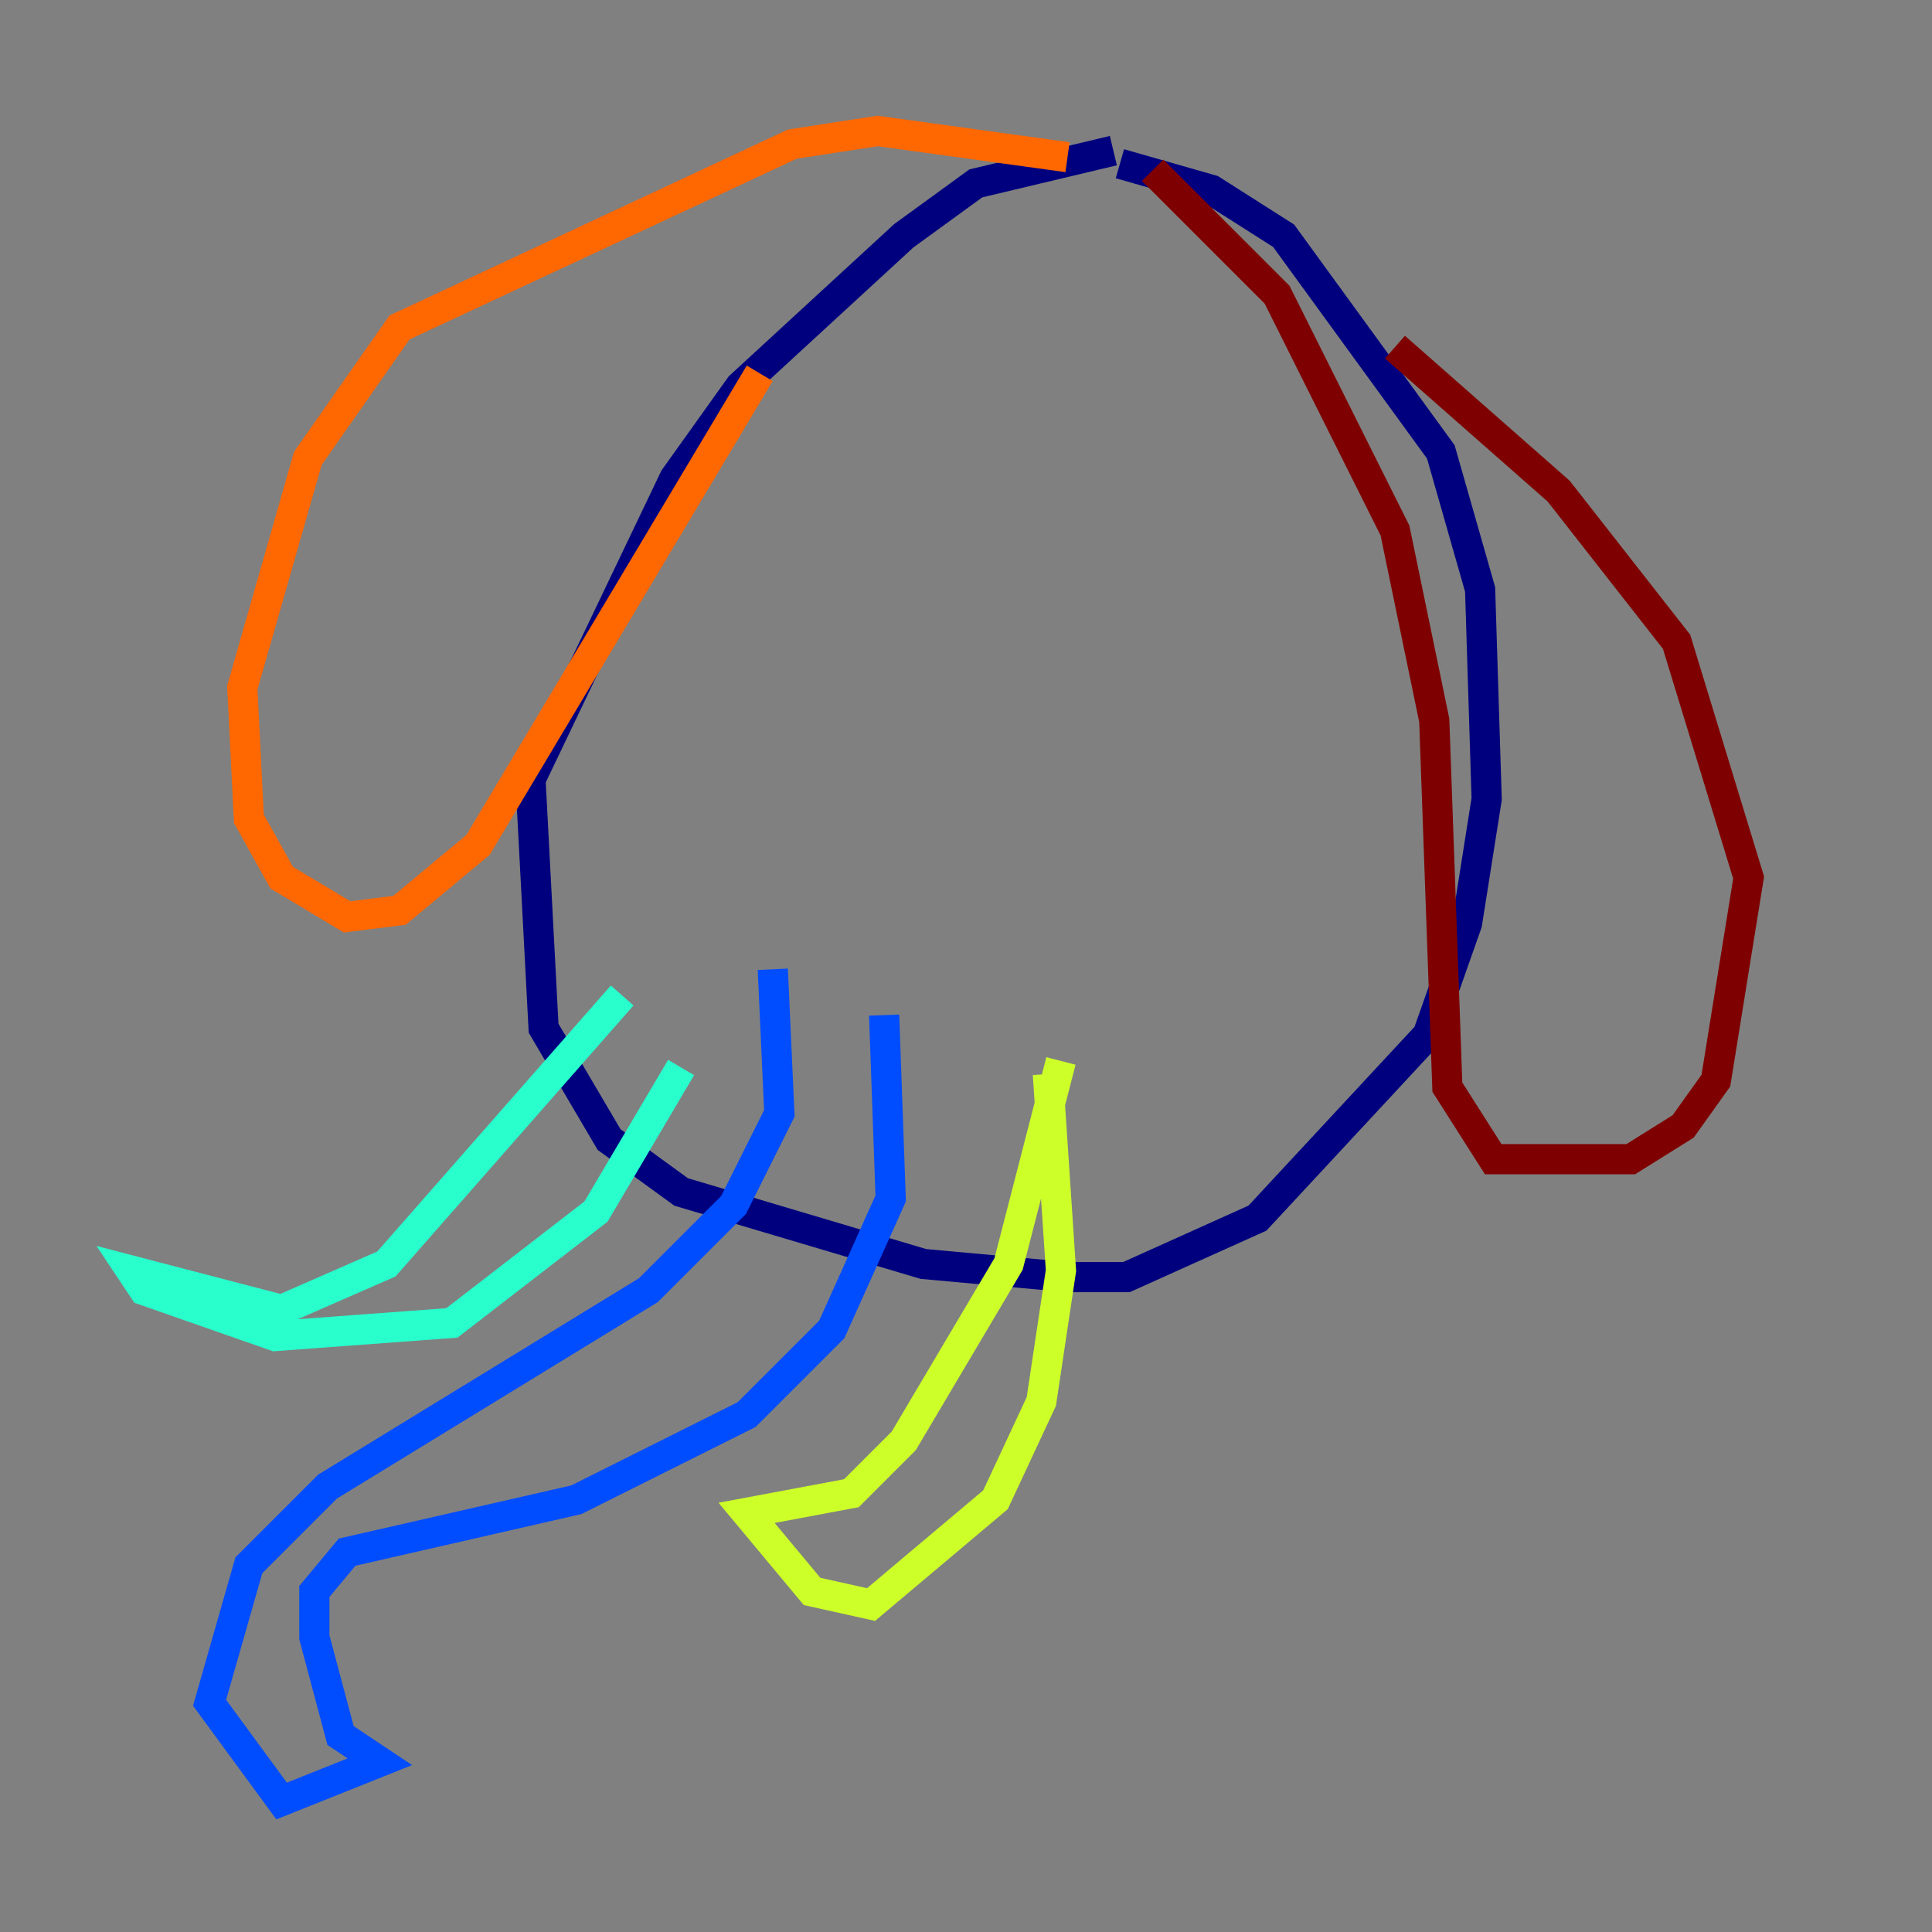 <?xml version="1.0" encoding="utf-8" ?>
<svg baseProfile="tiny" height="128" version="1.2" viewBox="0,0,128,128" width="128" xmlns="http://www.w3.org/2000/svg" xmlns:ev="http://www.w3.org/2001/xml-events" xmlns:xlink="http://www.w3.org/1999/xlink"><rect x="0" y="0" width="128" height="128" fill="#808080" stroke="none"/><defs /><polyline fill="none" points="73.763,9.98 64.651,12.149 59.878,15.62 49.031,25.6 44.691,31.675 35.146,51.634 36.014,68.122 40.352,75.498 45.125,78.969 61.18,83.742 70.725,84.61 74.63,84.61 83.308,80.705 94.59,68.556 97.193,61.18 98.495,52.936 98.061,39.051 95.458,29.939 85.044,15.62 80.271,12.583 74.197,10.848" stroke="#00007f" stroke-width="2" /><polyline fill="none" points="51.2,64.217 51.634,73.763 48.597,79.837 42.956,85.478 21.695,98.495 16.488,103.702 13.885,112.814 18.658,119.322 25.166,116.719 22.563,114.983 20.827,108.475 20.827,105.437 22.997,102.834 38.183,99.363 49.464,93.722 55.105,88.081 59.01,79.403 58.576,67.254" stroke="#004cff" stroke-width="2" /><polyline fill="none" points="41.22,65.953 25.6,83.742 18.658,86.78 8.678,84.176 9.546,85.478 18.224,88.515 29.939,87.647 39.485,80.271 45.125,70.725" stroke="#29ffcd" stroke-width="2" /><polyline fill="none" points="69.424,71.159 70.291,84.176 68.99,92.854 65.953,99.363 57.709,106.305 53.803,105.437 49.464,100.231 56.407,98.929 59.878,95.458 66.82,83.742 70.291,70.291" stroke="#cdff29" stroke-width="2" /><polyline fill="none" points="50.332,24.732 31.675,55.973 26.468,60.312 22.997,60.746 18.658,58.142 16.488,54.237 16.054,45.559 20.393,30.373 26.468,21.695 52.502,9.546 58.142,8.678 70.725,10.414" stroke="#ff6700" stroke-width="2" /><polyline fill="none" points="76.366,11.281 84.61,19.525 92.42,35.146 95.024,47.729 95.891,72.027 98.929,76.8 108.041,76.8 111.512,74.63 113.681,71.593 115.851,58.142 111.078,42.522 103.268,32.542 92.42,22.997" stroke="#7f0000" stroke-width="2" /></svg>